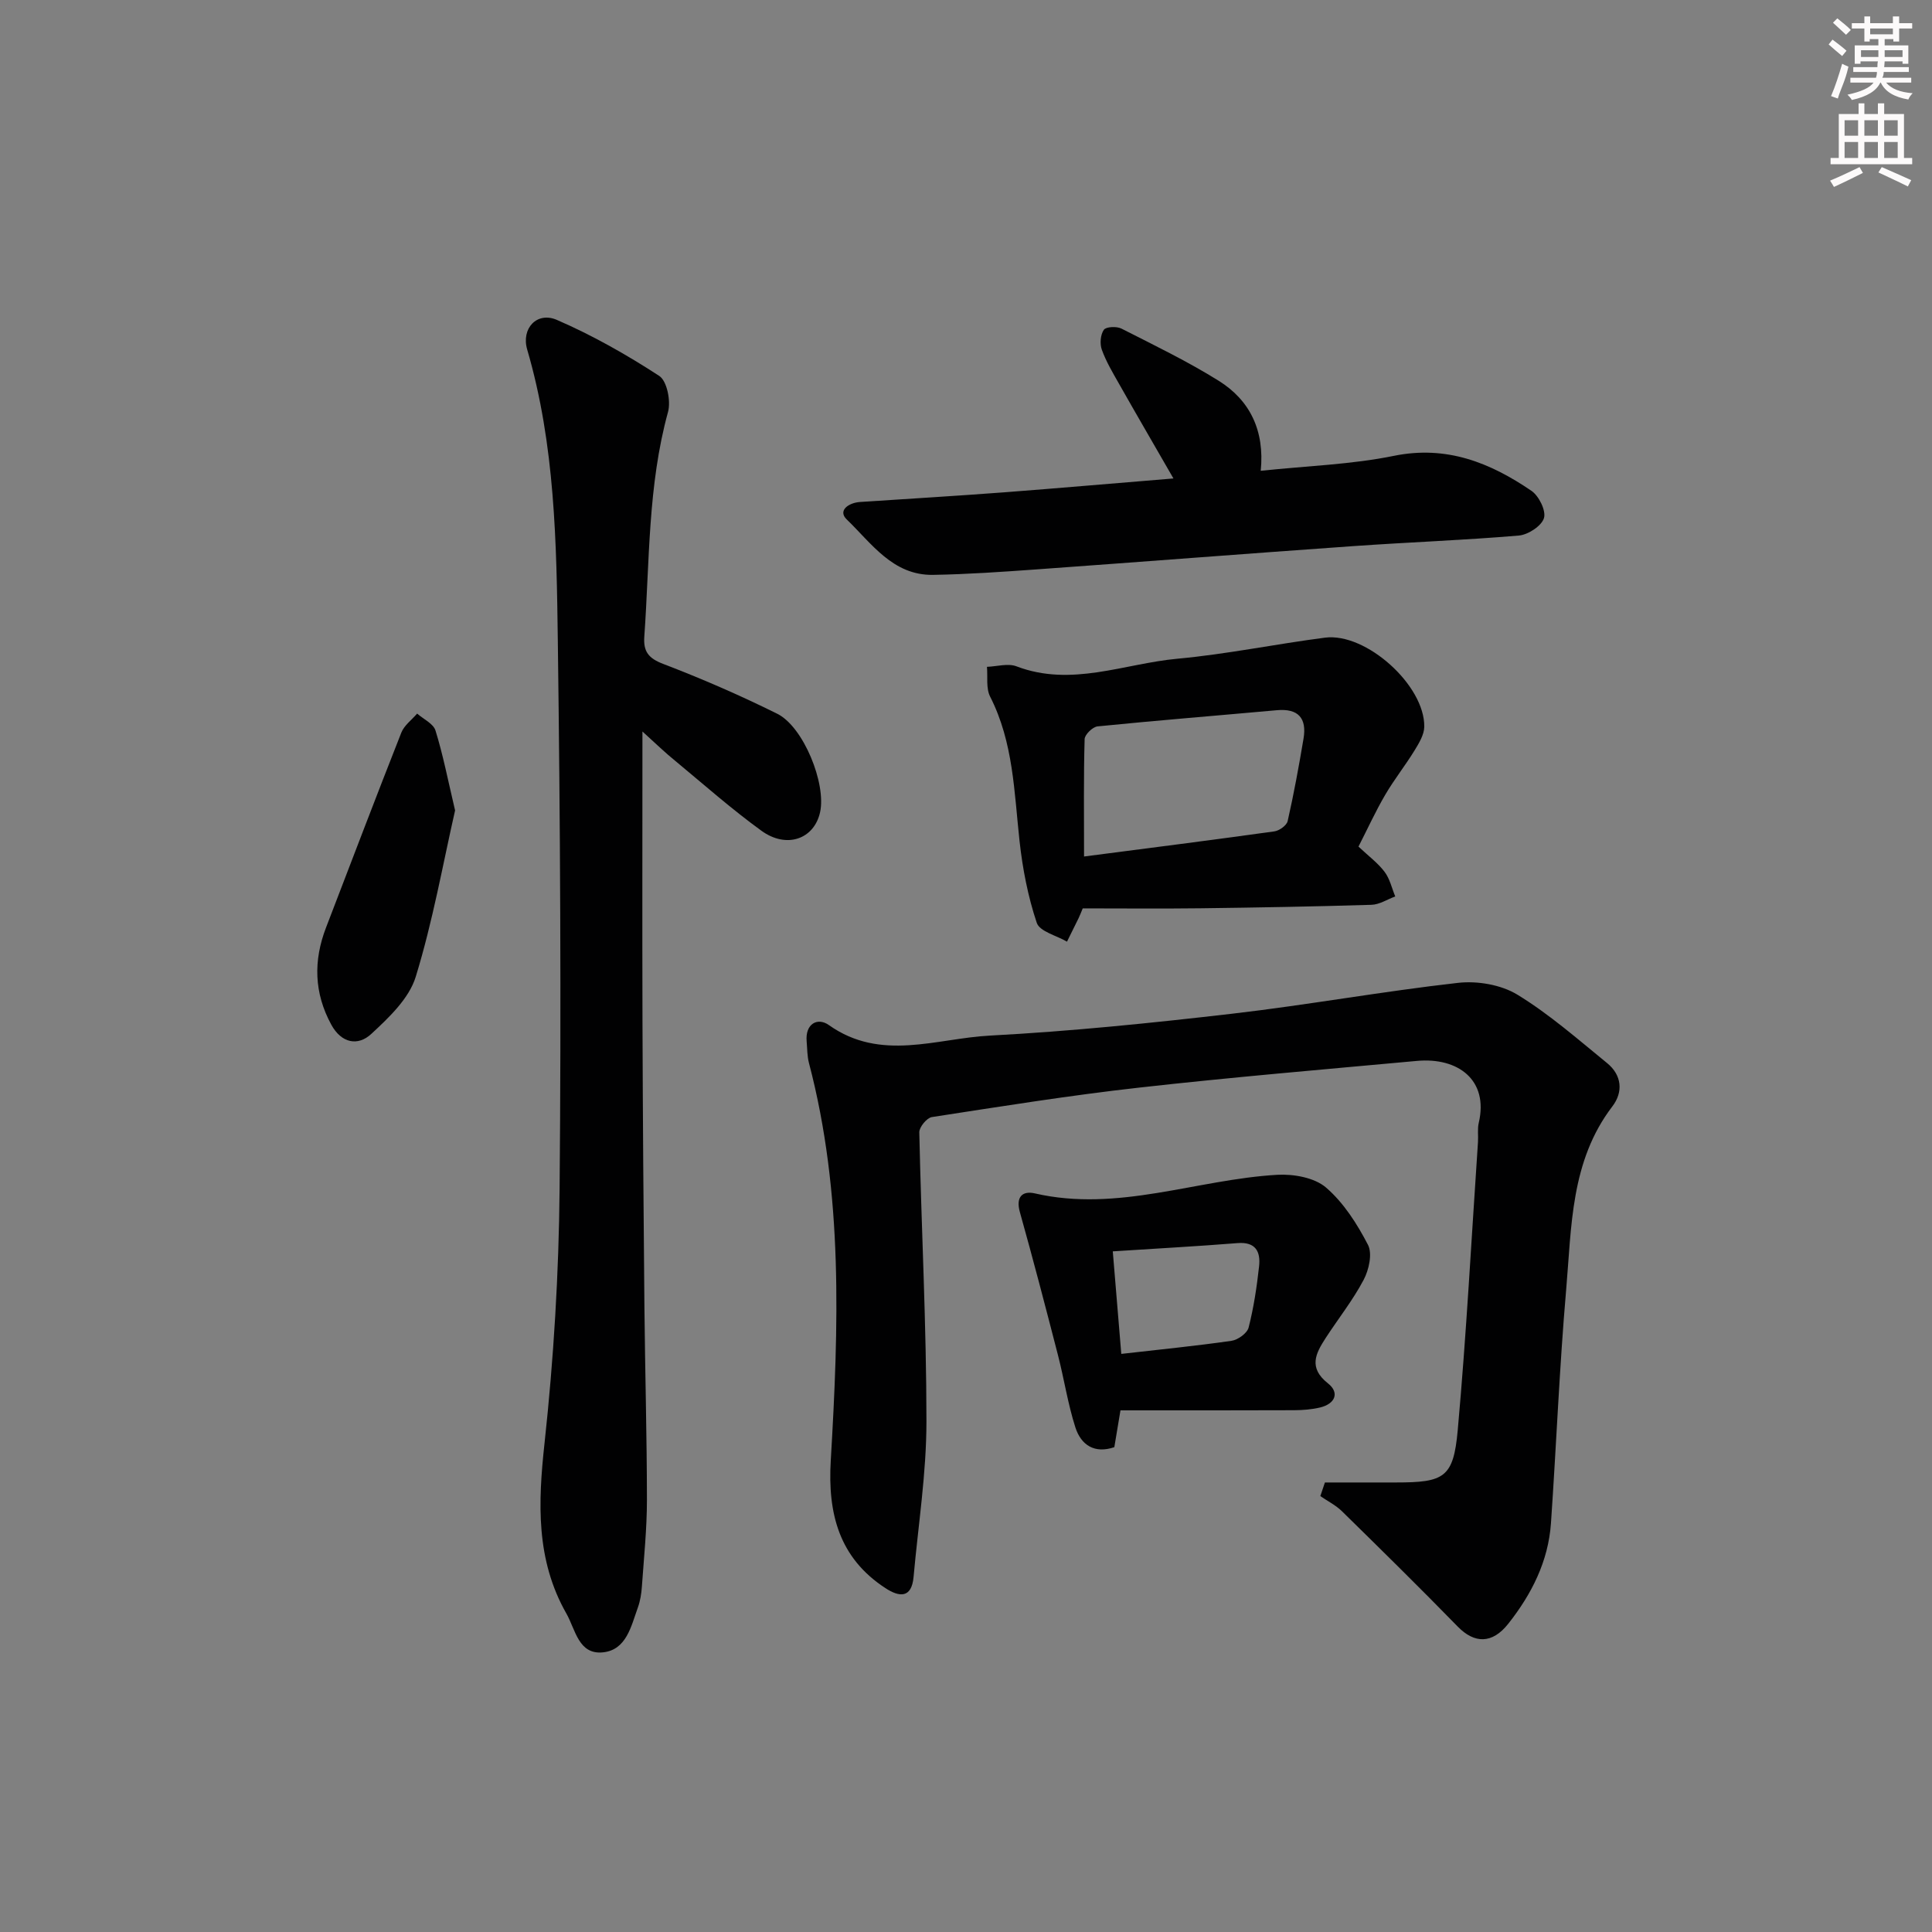 <svg enable-background="new 0 0 400 400" viewBox="0 0 400 400" xmlns="http://www.w3.org/2000/svg"><rect x="0" y="0" width="400" height="400" fill="#808080" stroke="none"/><g fill="#010102"><path d="m274.31 306.93h14.69c10.04 0 11.92-1 12.81-10.85 1.79-19.84 2.84-39.75 4.19-59.63.09-1.33-.14-2.71.16-3.98 2.09-8.88-4.31-13.6-12.8-12.82-19.18 1.76-38.39 3.38-57.53 5.53-14.35 1.61-28.63 3.9-42.9 6.1-1.04.16-2.62 2.08-2.6 3.15.43 19.96 1.48 39.91 1.48 59.86 0 10.72-1.7 21.44-2.66 32.16-.4 4.55-3 4.21-5.84 2.35-9.6-6.27-11.96-15.45-11.31-26.41 1.62-27.59 2.62-55.2-4.52-82.33-.37-1.42-.34-2.95-.47-4.44-.33-3.69 2.28-5.04 4.6-3.39 10.77 7.64 22.26 2.76 33.33 2.18 16.75-.89 33.47-2.6 50.14-4.53 15.64-1.81 31.15-4.63 46.79-6.39 4-.45 8.9.38 12.28 2.44 6.62 4.04 12.54 9.25 18.59 14.18 3.03 2.47 3.38 5.95 1.08 8.96-8.67 11.34-8.43 24.91-9.57 38.03-1.39 16.06-2.03 32.18-3.14 48.26-.55 7.9-4.01 14.71-8.84 20.82-3.32 4.21-7.01 4.13-10.46.59-7.88-8.08-15.93-16-23.99-23.9-1.28-1.25-2.97-2.09-4.46-3.12.31-.95.63-1.89.95-2.82z"/><path d="m133.01 151.45c0 20.94-.05 40.56.01 60.19.07 19.65.21 39.31.4 58.96.13 13.31.51 26.61.52 39.92 0 5.97-.62 11.94-1.04 17.91-.1 1.48-.34 3.01-.84 4.4-1.4 3.88-2.37 8.76-7.21 9.27-5.08.54-5.71-4.74-7.58-8.02-6.34-11.13-5.88-22.93-4.53-35.29 1.9-17.49 2.96-35.14 3.12-52.73.34-37.81.13-75.62-.37-113.43-.27-20.23-.57-40.54-6.34-60.26-1.28-4.38 2.03-7.92 6.14-6.14 7.37 3.19 14.46 7.21 21.2 11.6 1.61 1.05 2.43 5.21 1.82 7.45-4.2 15.26-3.8 30.94-4.91 46.48-.23 3.13.84 4.53 3.94 5.71 8 3.06 15.89 6.49 23.57 10.3 5.46 2.71 10.18 14.49 8.88 20.39-1.22 5.55-6.91 7.63-12.14 3.84-6.18-4.48-11.93-9.57-17.82-14.45-2.04-1.64-3.93-3.48-6.82-6.1z"/><path d="m281.26 175.28c2.09 1.97 4.02 3.39 5.4 5.22 1.09 1.44 1.5 3.38 2.21 5.1-1.64.6-3.26 1.68-4.91 1.73-11.79.36-23.59.57-35.39.72-8.13.1-16.27.02-24.4.02-.34.81-.57 1.43-.86 2.03-.79 1.63-1.6 3.24-2.4 4.86-2.17-1.27-5.66-2.1-6.26-3.9-1.82-5.43-2.93-11.18-3.56-16.89-1.12-10.18-1.27-20.47-6.09-29.93-.88-1.72-.48-4.1-.66-6.18 2.05-.07 4.35-.78 6.12-.1 11.38 4.34 22.28-.57 33.32-1.58 10.23-.94 20.34-3.04 30.54-4.36 8.49-1.1 20.69 9.87 20.56 18.46-.03 1.66-1.11 3.41-2.03 4.92-1.91 3.11-4.2 5.98-6.04 9.13-2 3.41-3.66 7.05-5.55 10.75zm-56.82 2.05c13.49-1.75 26.45-3.4 39.39-5.2 1.04-.14 2.57-1.24 2.77-2.15 1.28-5.64 2.32-11.34 3.28-17.05.71-4.21-1.06-6.29-5.51-5.89-12.38 1.12-24.76 2.11-37.13 3.35-1.01.1-2.65 1.69-2.68 2.63-.22 7.78-.12 15.56-.12 24.31z"/><path d="m242.95 99.06c-4.02-6.98-7.67-13.25-11.25-19.57-1.31-2.31-2.69-4.62-3.58-7.09-.44-1.22-.29-3.11.42-4.12.45-.65 2.66-.75 3.64-.25 6.79 3.45 13.68 6.78 20.13 10.8 6.49 4.05 9.55 10.34 8.71 18.64 9.57-1.01 18.72-1.29 27.56-3.09 10.94-2.23 19.95 1.42 28.49 7.24 1.55 1.06 3.06 4.12 2.59 5.65-.5 1.63-3.29 3.45-5.21 3.61-11.42.97-22.88 1.38-34.31 2.19-21.86 1.54-43.71 3.25-65.57 4.82-7.12.51-14.26 1.01-21.4 1.13-8.33.13-12.73-6.54-17.86-11.47-1.91-1.84.36-3.46 2.76-3.62 9.94-.66 19.89-1.25 29.83-2 11.41-.87 22.81-1.87 35.05-2.87z"/><path d="m231.98 292c-.48 2.86-.86 5.14-1.27 7.62-4.08 1.4-6.89-.42-8.07-4.11-1.56-4.87-2.32-9.98-3.6-14.95-2.55-9.89-5.13-19.78-7.89-29.62-.88-3.15.54-4.45 3.11-3.86 17.18 3.96 33.45-2.89 50.2-3.85 3.37-.19 7.68.58 10.07 2.63 3.65 3.13 6.45 7.54 8.7 11.88.94 1.82.19 5.18-.91 7.25-2.23 4.22-5.25 8.02-7.86 12.04-2.07 3.19-3.62 6.14.48 9.38 2.47 1.95 1.47 4.24-1.61 4.99-1.75.42-3.61.56-5.42.57-11.82.05-23.64.03-35.93.03zm-1.59-32.92c.63 7.6 1.19 14.27 1.76 21.23 8.05-.92 15.46-1.65 22.82-2.71 1.33-.19 3.24-1.57 3.54-2.74 1.06-4.15 1.7-8.42 2.17-12.69.33-3.02-.7-5.1-4.46-4.8-8.38.67-16.78 1.12-25.83 1.71z"/><path d="m94.22 167.79c-2.51 11.02-4.61 22.95-8.15 34.45-1.38 4.5-5.56 8.46-9.23 11.85-2.74 2.53-6.15 1.91-8.25-1.94-3.58-6.57-3.73-13.26-1.08-20.13 5.17-13.45 10.29-26.93 15.58-40.34.6-1.51 2.16-2.64 3.27-3.94 1.31 1.15 3.36 2.08 3.8 3.5 1.56 5.01 2.56 10.19 4.06 16.55z"/></g><path d="m378.6 9.2.8-1c.9.7 1.9 1.4 2.9 2.3l-.9 1.1c-1.1-.9-2-1.7-2.8-2.4zm.5 10.7c.9-2.1 1.6-4.3 2.3-6.7.4.2.8.4 1.3.6-.7 3.1-1.5 4.3-2.2 6.6zm.4-15.2.9-.9c1 .8 2 1.6 2.8 2.4l-1 1c-1-.9-1.9-1.8-2.7-2.5zm12.5-1.3h1.2v1.4h2.7v1.1h-2.7v2.7h-1.2v-.5h-1.8v1.3h4.9v3.8h-1.2v-.5h-3.7c0 .4-.1.9-.1 1.2h5.1v1h-5.2c0 .5-.1.9-.3 1.2h6v1h-5.2c1.1 1.3 2.9 2 5.5 2.2-.4.4-.7.8-.9 1.3-2.9-.5-4.8-1.6-5.7-3.5h-.1c-.8 1.7-2.7 2.9-5.9 3.6-.2-.4-.6-.8-.9-1.1 2.8-.6 4.6-1.4 5.4-2.5h-4.8v-1h5.3c.1-.3.2-.7.2-1.2h-4.9v-1h5c0-.4 0-.8.1-1.2h-3.6v.5h-1.2v-3.8h4.9v-1.3h-1.8v.5h-1.1v-2.7h-2.6v-1.1h2.6v-1.4h1.2v1.4h4.7v-1.4zm-6.7 8.4h3.6c0-.4 0-.9 0-1.4h-3.6zm1.9-4.7h4.7v-1.2h-4.7zm6.7 3.3h-3.7v1.4h3.7z" fill="#fcfafa"/><path d="m384.7 21.4h1.3v2.2h2.8v-2.2h1.3v2.2h4.1v9.1h1.7v1.3h-16.9v-1.3h1.7v-9.1h4.1v-2.2zm.3 13.2.7 1.2c-1.8.9-3.8 1.9-6 2.9-.2-.4-.5-.8-.8-1.3 2.4-1 4.4-2 6.1-2.8zm-3.1-6.5h2.8v-3.2h-2.8zm0 4.6h2.8v-3.3h-2.8v3.2zm4.1-4.6h2.8v-3.2h-2.8zm0 4.6h2.8v-3.3h-2.8zm3.6 1.9c2.1.9 4.1 1.8 6.1 2.7l-.7 1.3c-2.2-1.1-4.2-2-6.1-2.9zm3.3-9.7h-2.8v3.2h2.8zm-2.8 7.8h2.8v-3.3h-2.8z" fill="#fcfafa"/></svg>